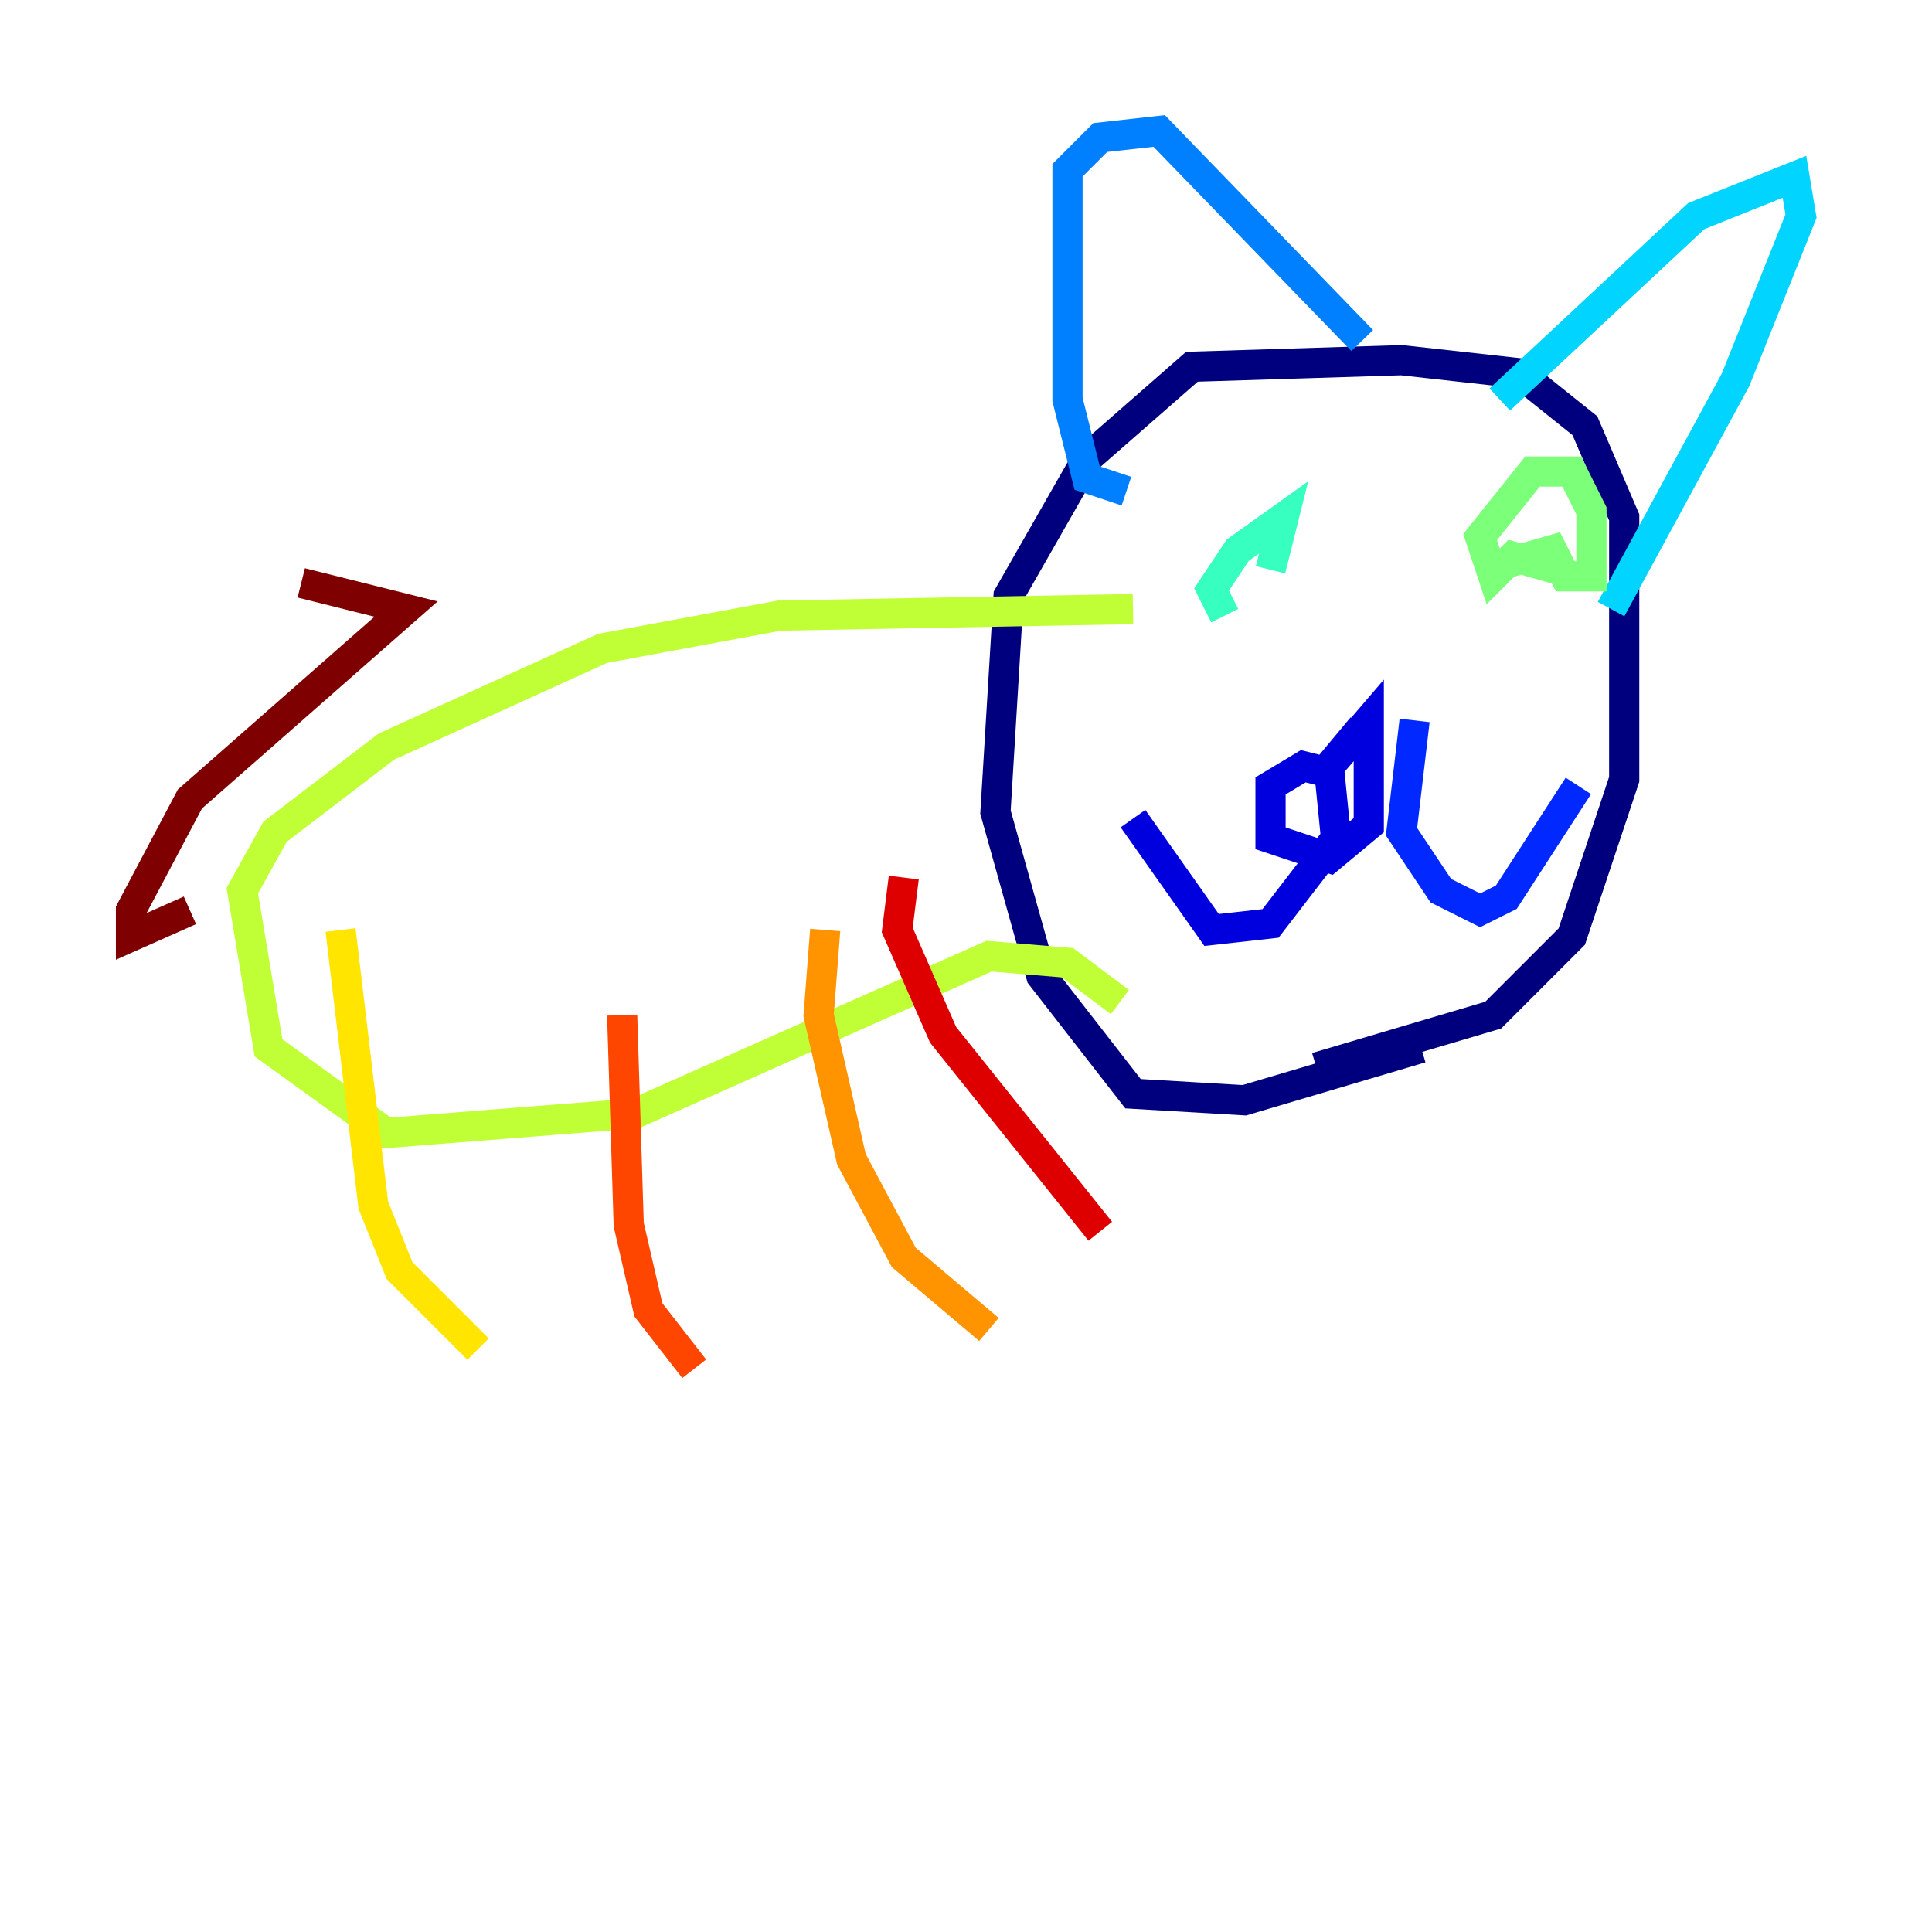 <?xml version="1.0" encoding="utf-8" ?>
<svg baseProfile="tiny" height="128" version="1.2" viewBox="0,0,128,128" width="128" xmlns="http://www.w3.org/2000/svg" xmlns:ev="http://www.w3.org/2001/xml-events" xmlns:xlink="http://www.w3.org/1999/xlink"><defs /><polyline fill="none" points="94.156,69.424 82.441,72.895 75.064,72.461 68.99,64.651 65.953,53.803 66.82,39.485 72.027,30.373 78.969,24.298 92.854,23.864 100.664,24.732 105.003,28.203 107.607,34.278 107.607,51.634 104.136,62.047 98.929,67.254 87.214,70.725" stroke="#00007f" stroke-width="2" /><polyline fill="none" points="90.251,48.163 88.081,50.766 90.685,47.729 90.685,54.671 88.081,56.841 84.176,55.539 84.176,52.068 86.346,50.766 88.081,51.2 88.515,55.539 84.176,61.18 80.271,61.614 75.064,54.237" stroke="#0000de" stroke-width="2" /><polyline fill="none" points="93.722,47.729 92.854,55.105 95.458,59.01 98.061,60.312 99.797,59.444 104.57,52.068" stroke="#0028ff" stroke-width="2" /><polyline fill="none" points="74.63,32.542 72.027,31.675 70.725,26.468 70.725,11.281 72.895,9.112 76.8,8.678 90.251,22.563" stroke="#0080ff" stroke-width="2" /><polyline fill="none" points="99.363,26.468 112.38,14.319 118.888,11.715 119.322,14.319 114.983,25.166 106.739,40.352" stroke="#00d4ff" stroke-width="2" /><polyline fill="none" points="81.139,40.786 80.271,39.051 82.007,36.447 85.044,34.278 84.176,37.749" stroke="#36ffc0" stroke-width="2" /><polyline fill="none" points="103.268,37.749 100.231,36.881 98.929,38.183 98.061,35.58 101.532,31.241 104.136,31.241 105.437,33.844 105.437,38.183 103.702,38.183 102.834,36.447 99.797,37.315" stroke="#7cff79" stroke-width="2" /><polyline fill="none" points="74.197,66.386 70.725,63.783 65.519,63.349 42.088,73.763 25.6,75.064 17.79,69.424 16.054,59.01 18.224,55.105 25.6,49.464 39.919,42.956 51.634,40.786 75.064,40.352" stroke="#c0ff36" stroke-width="2" /><polyline fill="none" points="22.563,61.614 24.732,79.837 26.468,84.176 31.675,89.383" stroke="#ffe500" stroke-width="2" /><polyline fill="none" points="54.671,61.614 54.237,67.254 56.407,76.8 59.878,83.308 65.519,88.081" stroke="#ff9400" stroke-width="2" /><polyline fill="none" points="41.22,67.254 41.654,81.139 42.956,86.78 45.993,90.685" stroke="#ff4600" stroke-width="2" /><polyline fill="none" points="59.878,58.142 59.444,61.614 62.481,68.556 72.895,81.573" stroke="#de0000" stroke-width="2" /><polyline fill="none" points="12.583,60.312 8.678,62.047 8.678,60.312 12.583,52.936 26.902,40.352 19.959,38.617" stroke="#7f0000" stroke-width="2" /></svg>